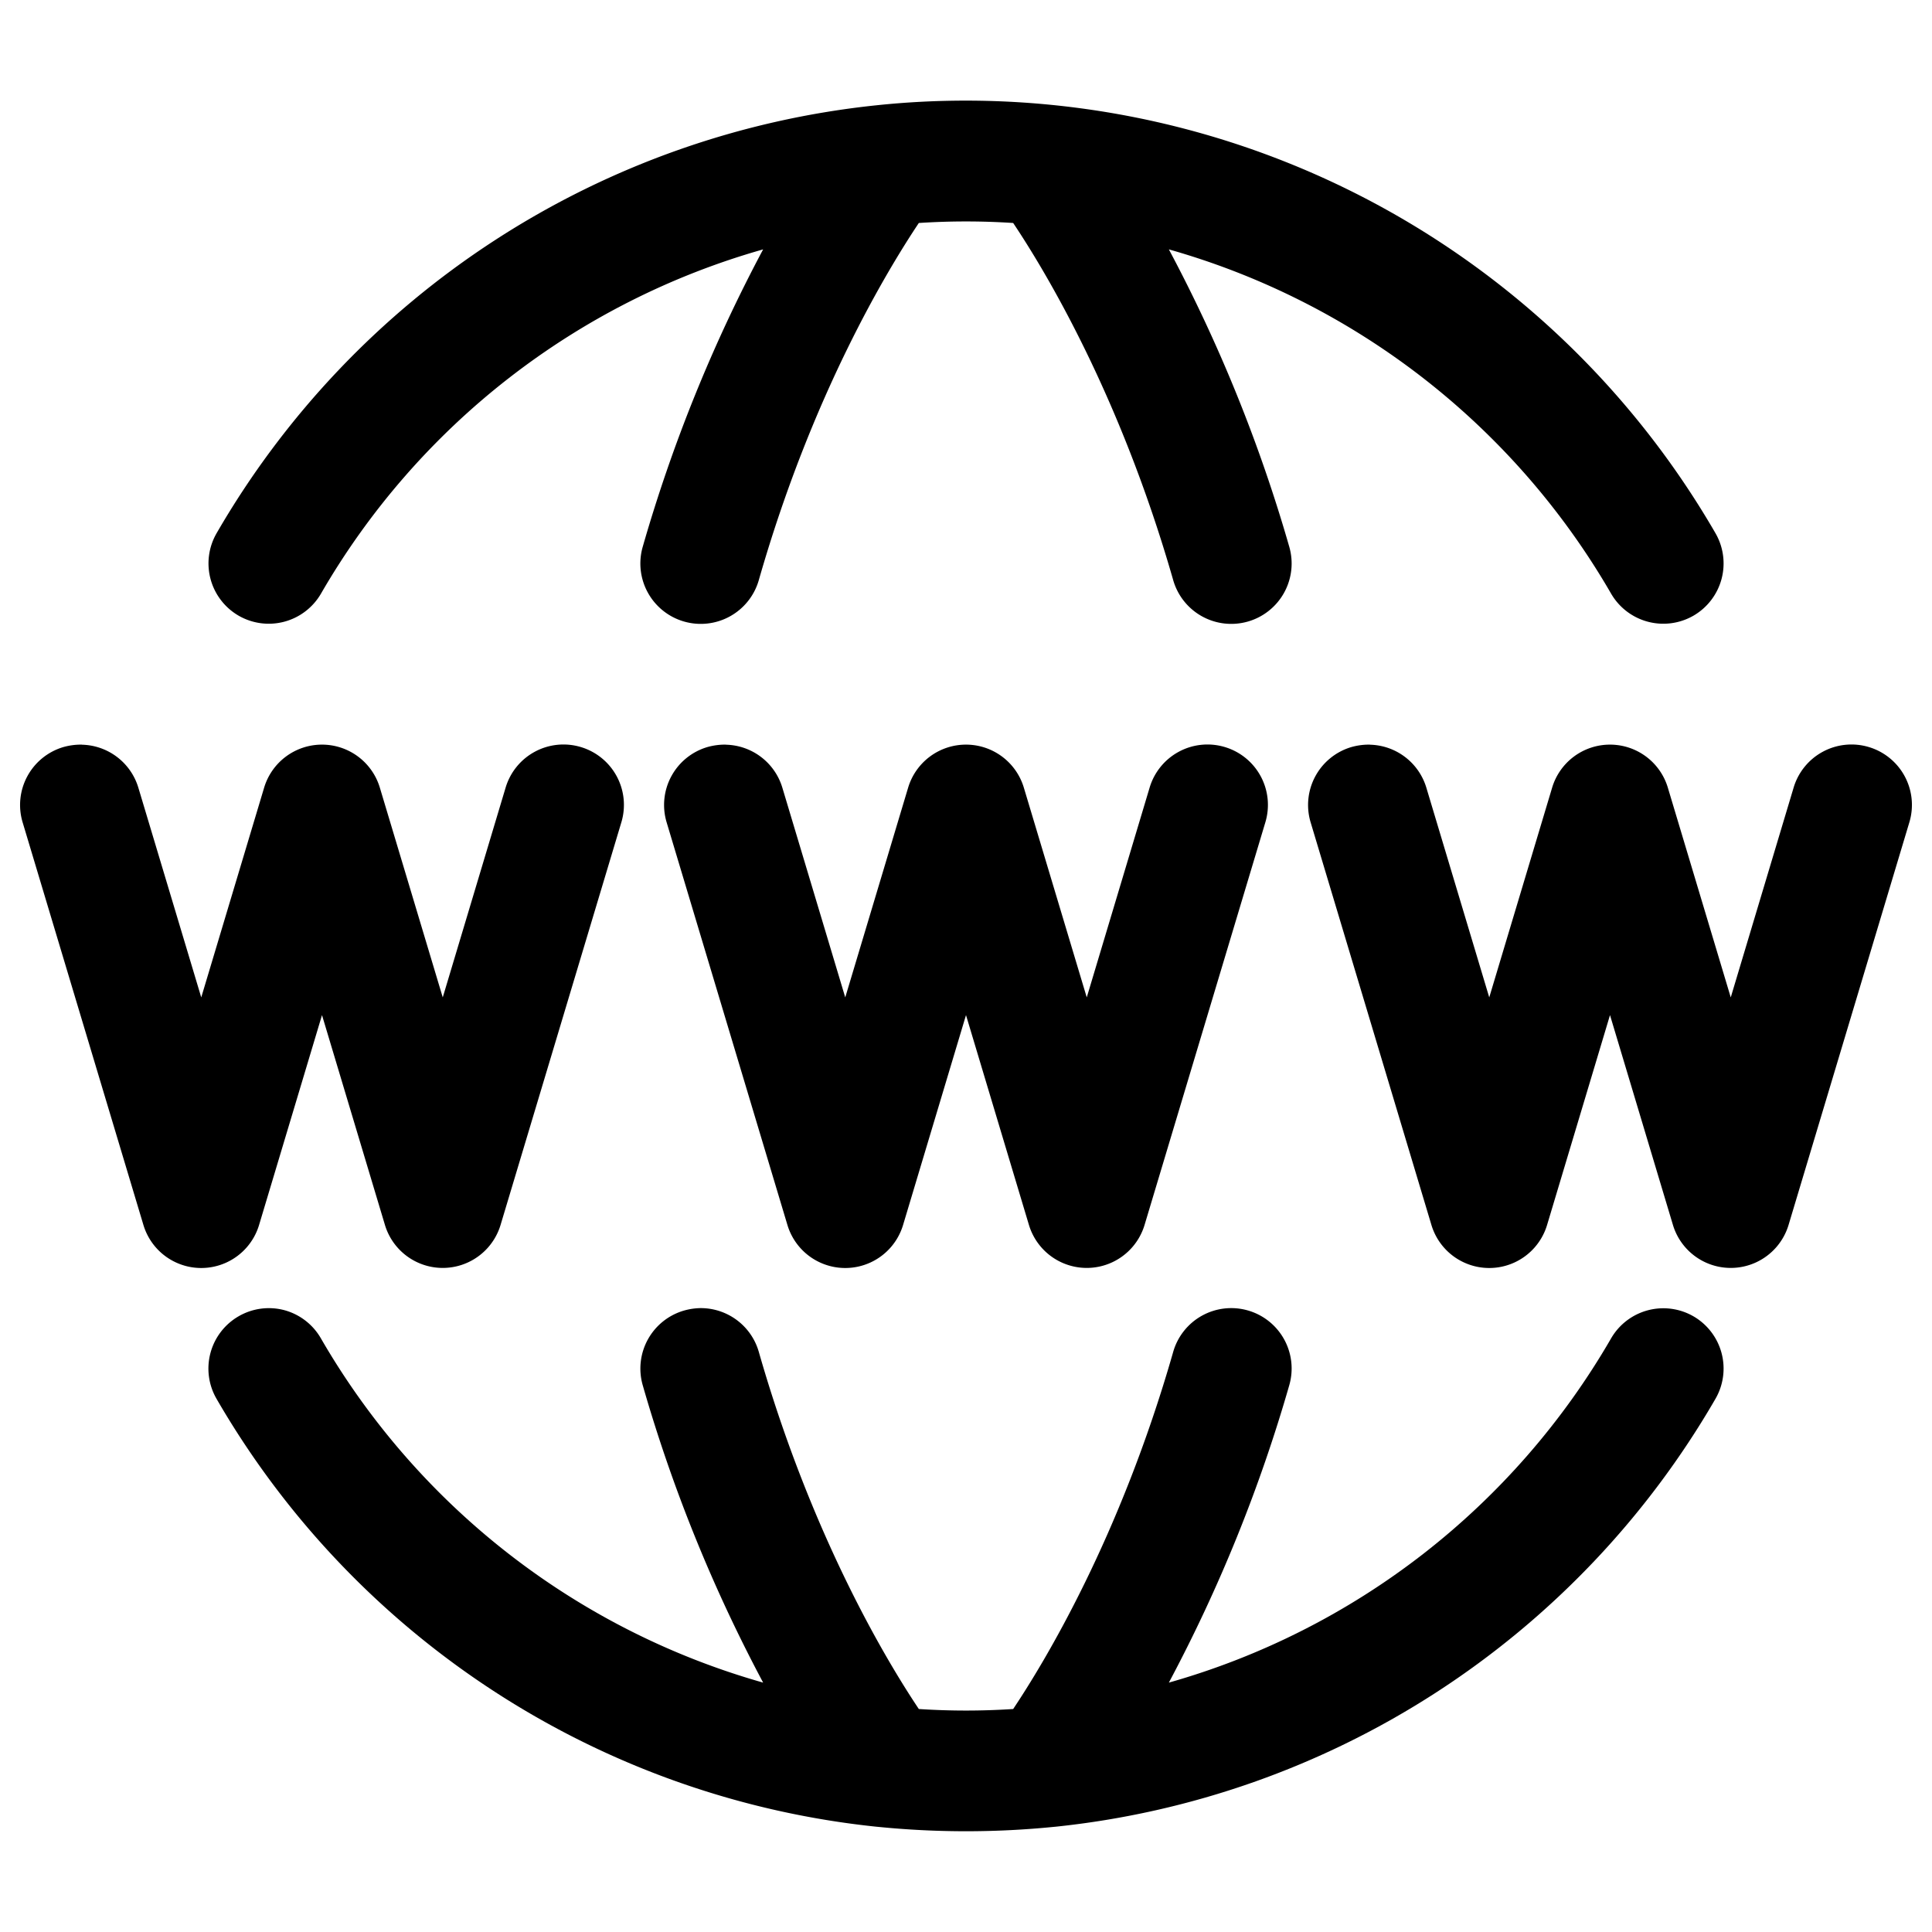<svg xmlns="http://www.w3.org/2000/svg" width="24" height="24" viewBox="0 0 24 24"><path d="M12 1.25q-.559 0-1.104.057A10.76 10.76 0 0 0 2.69 6.625a.75.75 0 0 0 .274 1.023.75.75 0 0 0 1.023-.273A9.26 9.26 0 0 1 9.48 3.098a19 19 0 0 0-1.496 3.695.75.75 0 0 0 .514.928.75.75 0 0 0 .928-.514c.66-2.308 1.6-3.856 1.988-4.437a9 9 0 0 1 1.172 0c.389.581 1.327 2.129 1.988 4.437a.75.75 0 0 0 .928.514.75.75 0 0 0 .514-.928 19 19 0 0 0-1.496-3.695 9.26 9.26 0 0 1 5.494 4.277.75.75 0 0 0 1.023.273.75.75 0 0 0 .274-1.023A10.76 10.76 0 0 0 12 1.25zm-10.982 8a.8.8 0 0 0-.233.031.75.75 0 0 0-.504.934l1.5 5a.75.75 0 0 0 1.438 0L4 12.61l.781 2.604a.75.75 0 0 0 1.438 0l1.5-5a.75.75 0 0 0-.504-.934.75.75 0 0 0-.934.504L5.5 12.39l-.781-2.604A.75.75 0 0 0 4 9.25a.75.75 0 0 0-.719.535L2.5 12.39l-.781-2.604a.75.75 0 0 0-.701-.535zm8 0a.8.8 0 0 0-.233.031.75.75 0 0 0-.504.934l1.5 5a.75.75 0 0 0 1.438 0L12 12.61l.781 2.604a.75.75 0 0 0 1.438 0l1.5-5a.75.75 0 0 0-.504-.934.75.75 0 0 0-.934.504L13.5 12.39l-.781-2.604A.75.75 0 0 0 12 9.25a.75.75 0 0 0-.719.535L10.5 12.39l-.781-2.604a.75.75 0 0 0-.701-.535zm8 0a.8.8 0 0 0-.233.031.75.75 0 0 0-.504.934l1.5 5a.75.75 0 0 0 1.438 0L20 12.61l.781 2.604a.75.75 0 0 0 1.438 0l1.5-5a.75.75 0 0 0-.504-.934.75.75 0 0 0-.934.504L21.5 12.39l-.781-2.604A.75.75 0 0 0 20 9.25a.75.75 0 0 0-.719.535L18.5 12.39l-.781-2.604a.75.75 0 0 0-.701-.535zm-8.327 7a.8.8 0 0 0-.193.03.75.75 0 0 0-.514.927 19 19 0 0 0 1.496 3.695 9.26 9.26 0 0 1-5.494-4.277.75.75 0 0 0-.455-.35.75.75 0 0 0-.568.077.75.75 0 0 0-.274 1.023 10.76 10.76 0 0 0 8.207 5.318h.002a11 11 0 0 0 2.204 0h.002a10.76 10.76 0 0 0 8.207-5.318.75.75 0 0 0-.274-1.023.75.75 0 0 0-1.023.273 9.26 9.26 0 0 1-5.494 4.277 19 19 0 0 0 1.496-3.695.75.75 0 0 0-.514-.928.75.75 0 0 0-.928.514c-.66 2.308-1.6 3.856-1.988 4.437a9 9 0 0 1-1.172 0c-.388-.58-1.327-2.129-1.988-4.437a.75.75 0 0 0-.735-.543z"/></svg>